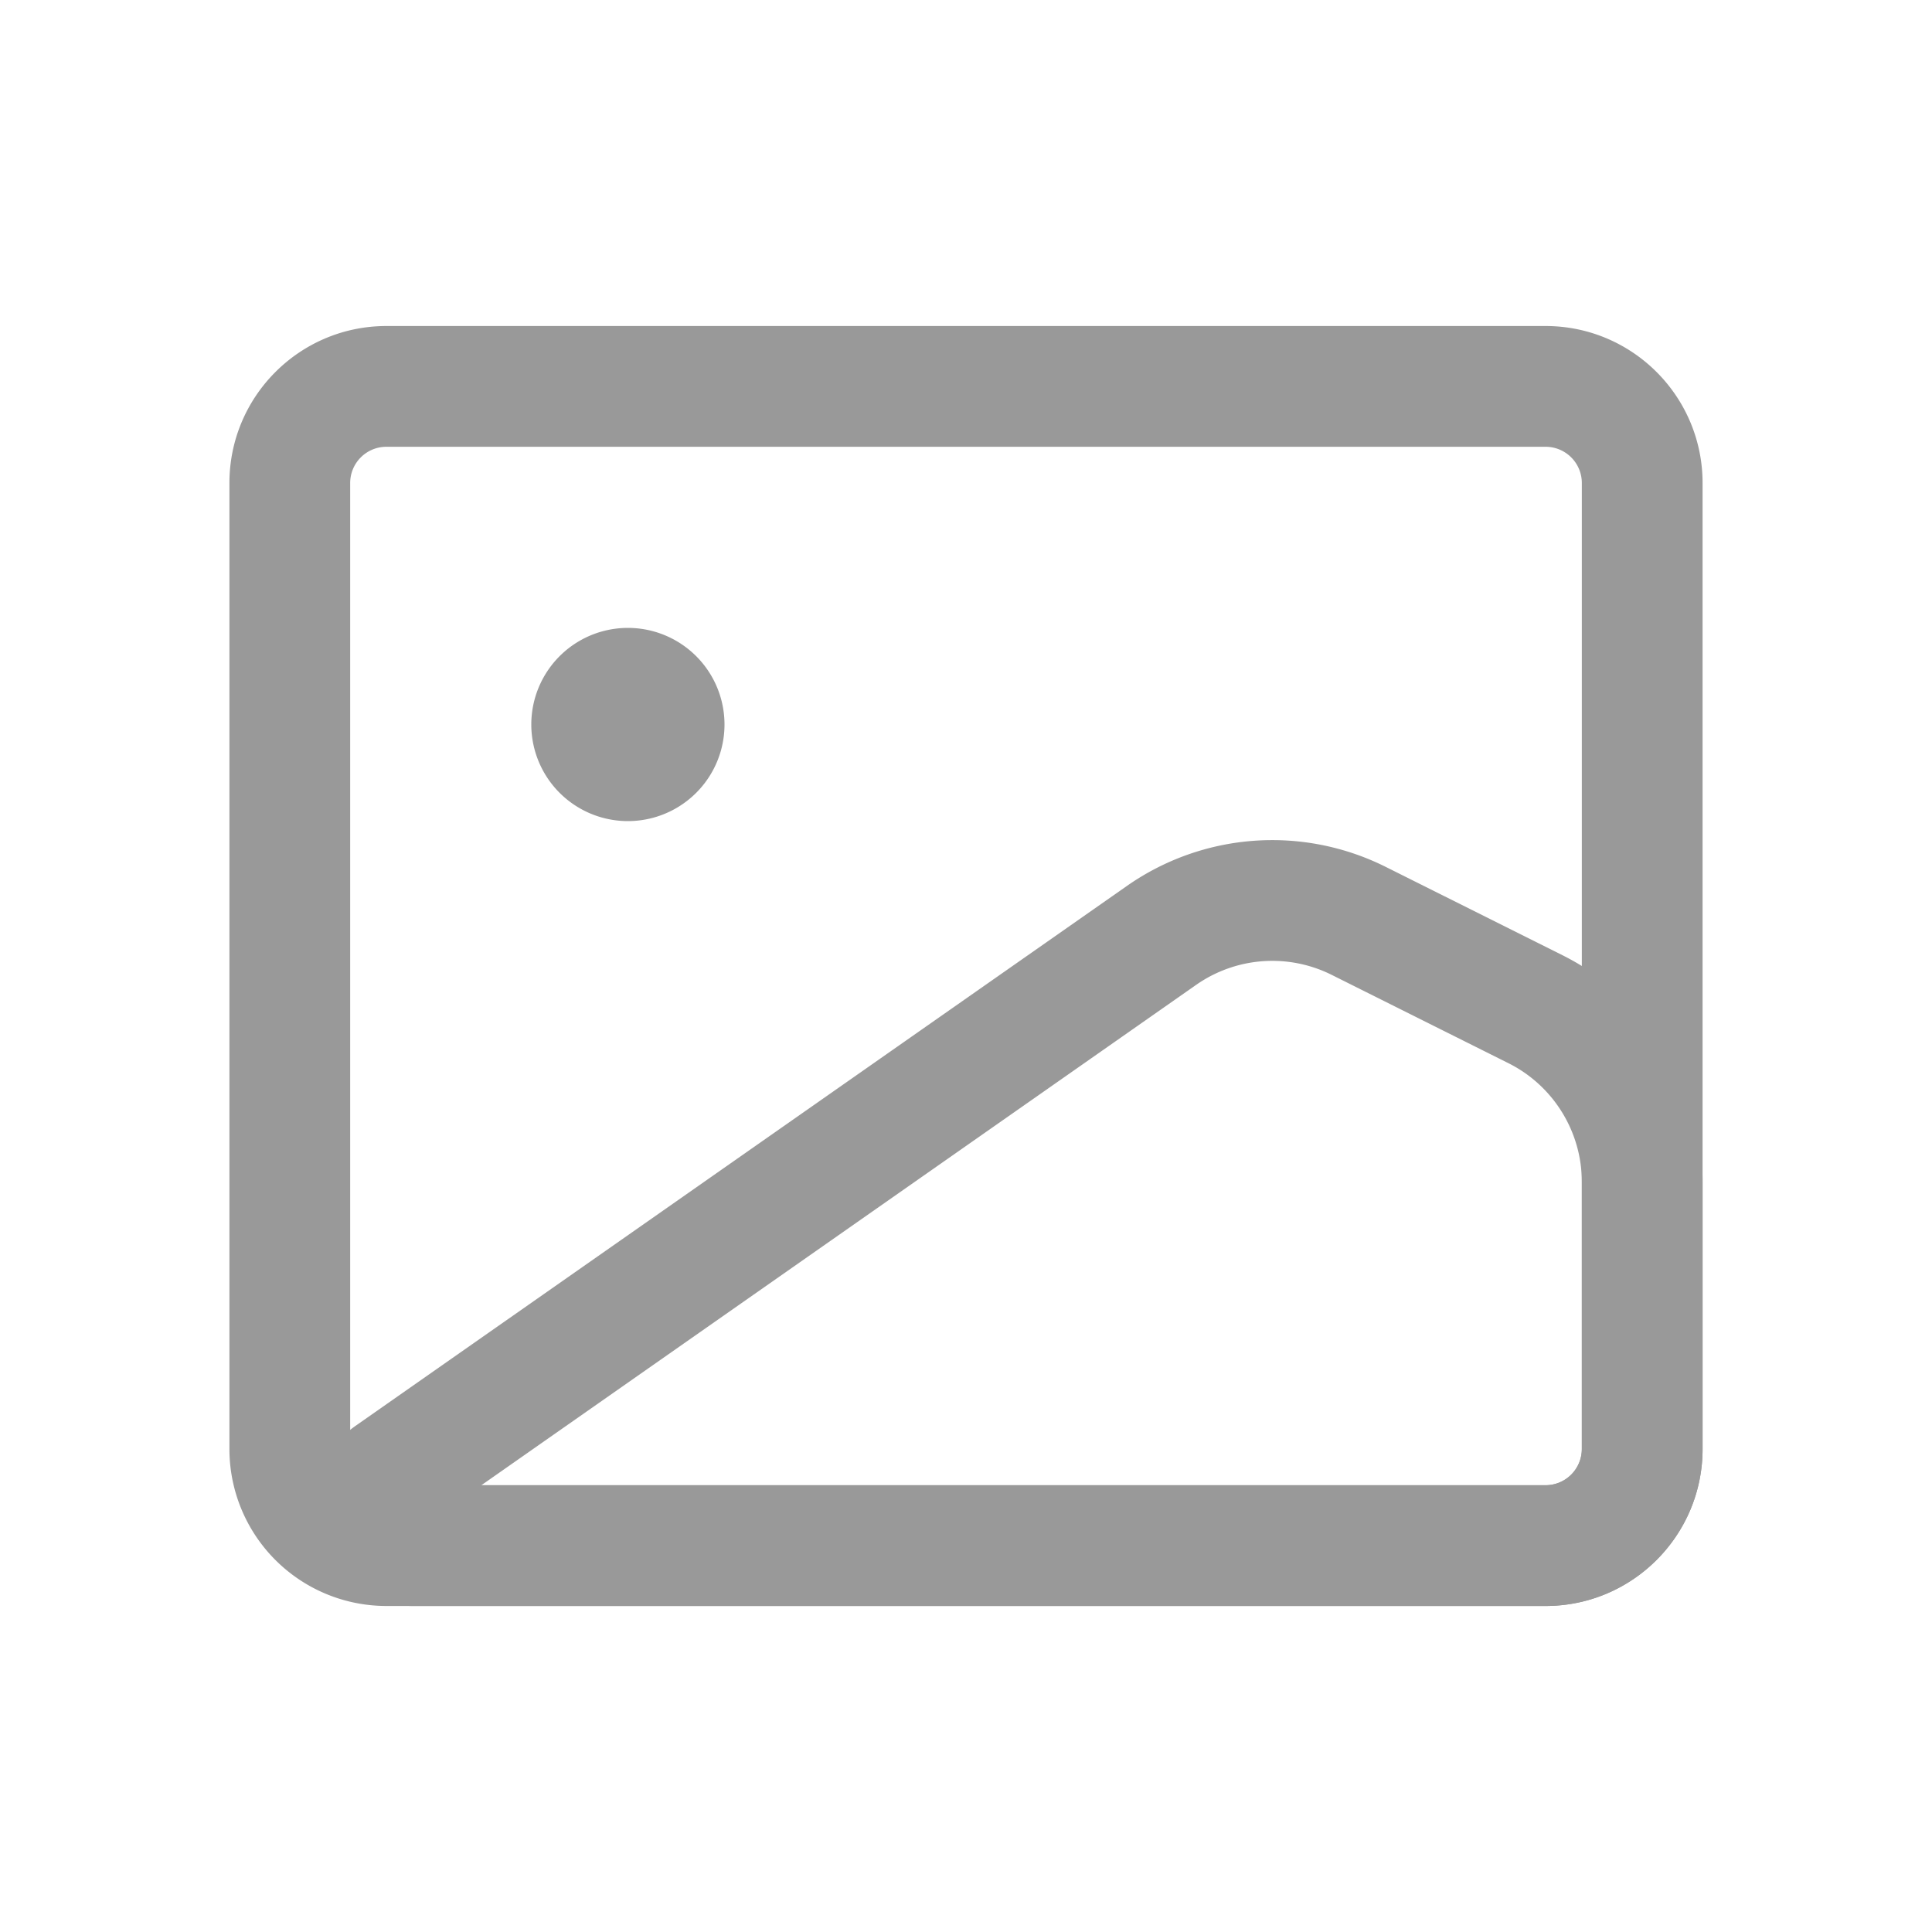 <?xml version="1.0" standalone="no"?><!DOCTYPE svg PUBLIC "-//W3C//DTD SVG 1.1//EN" "http://www.w3.org/Graphics/SVG/1.1/DTD/svg11.dtd"><svg t="1553241485641" class="icon" style="" viewBox="0 0 1024 1024" version="1.1" xmlns="http://www.w3.org/2000/svg" p-id="1294" xmlns:xlink="http://www.w3.org/1999/xlink" width="200" height="200"><defs><style type="text/css"></style></defs><path d="M204.8 236.8A19.2 19.2 0 0 0 185.6 256v512c0 10.598 8.602 19.2 19.2 19.2h614.4a19.2 19.2 0 0 0 19.2-19.2V256A19.2 19.2 0 0 0 819.2 236.8H204.8z m0-64h614.4c45.926 0 83.2 37.274 83.2 83.2v512c0 45.926-37.274 83.2-83.2 83.2H204.8A83.2 83.2 0 0 1 121.6 768V256c0-45.926 37.274-83.2 83.2-83.2z" p-id="1295" fill="#999999"></path><path d="M819.2 787.2a19.2 19.2 0 0 0 19.2-19.2v-141.517c0-26.624-15.053-51.046-38.912-62.976l-93.645-46.797a70.4 70.4 0 0 0-71.834 5.274l-378.88 265.216H819.2z m8.909-280.934a134.4 134.4 0 0 1 74.291 120.218V768c0 45.926-37.274 83.2-83.2 83.2H218.573a52.48 52.48 0 0 1-30.106-95.488l408.832-286.157a134.4 134.4 0 0 1 137.165-10.086l93.645 46.797z" p-id="1296" fill="#999999"></path><path d="M332.8 435.2a51.2 51.2 0 1 0 0-102.4 51.2 51.2 0 0 0 0 102.4z" p-id="1297" fill="#999999"></path></svg>